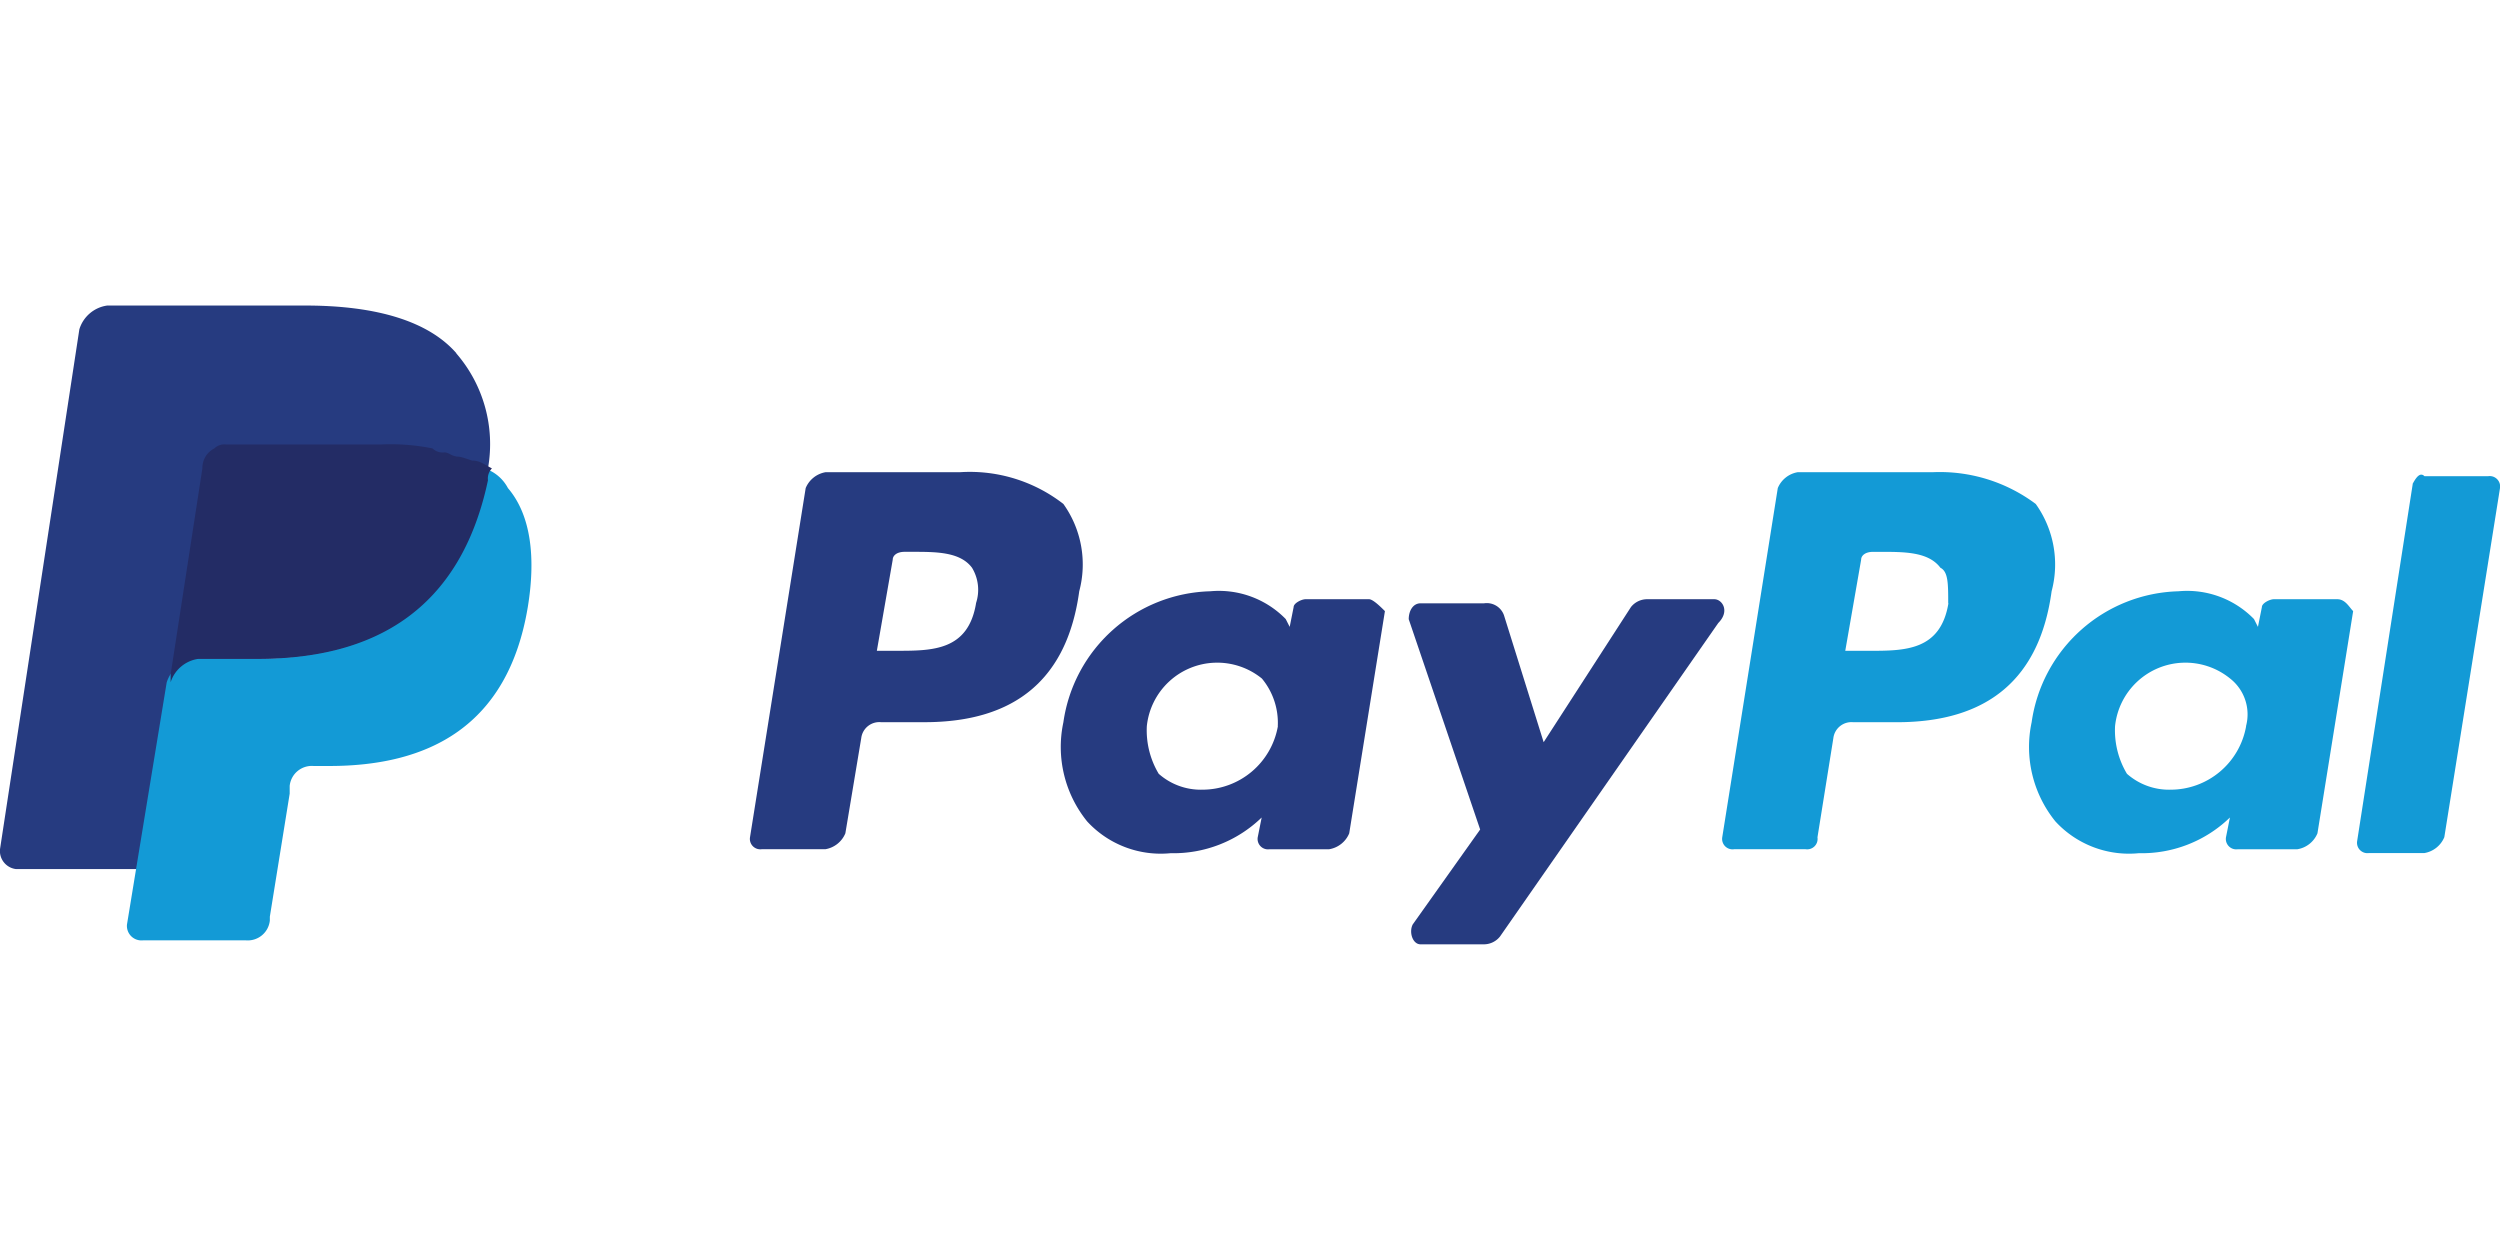 <svg xmlns="http://www.w3.org/2000/svg" xmlns:xlink="http://www.w3.org/1999/xlink" width="96" height="48" viewBox="0 0 96 48">
  <defs>
    <clipPath id="clip-path">
      <rect id="Rectangle_1723" data-name="Rectangle 1723" width="96" height="48" transform="translate(47 17)" fill="#fff"/>
    </clipPath>
  </defs>
  <g id="pay3" transform="translate(-47 -17)">
    <g id="Mask_Group_6" data-name="Mask Group 6" clip-path="url(#clip-path)">
      <g id="paypal_1_" data-name="paypal (1)" transform="translate(47 -7)">
        <path id="Path_2568" data-name="Path 2568" d="M74.21,42.133H69.029a1.012,1.012,0,0,0-.762.61l-2.133,13.41a.4.4,0,0,0,.457.457h2.743a.4.4,0,0,0,.457-.457l.61-3.81a.7.7,0,0,1,.762-.61h1.676q5.257,0,5.943-5.029a3.994,3.994,0,0,0-.61-3.352,6.146,6.146,0,0,0-3.962-1.219m.61,5.029c-.3,1.829-1.676,1.829-3.048,1.829h-.914l.61-3.5c0-.152.152-.3.457-.3h.3c.914,0,1.829,0,2.286.61.3.152.3.61.3,1.371" fill="#139ad6"/>
        <g id="Group_6411" data-name="Group 6411">
          <path id="Path_2569" data-name="Path 2569" d="M36.876,42.133H31.7a1.012,1.012,0,0,0-.762.61L28.8,56.152a.4.4,0,0,0,.457.457H31.7a1.012,1.012,0,0,0,.762-.61l.61-3.657a.7.7,0,0,1,.762-.61H35.5q5.257,0,5.943-5.029a3.994,3.994,0,0,0-.61-3.352,5.857,5.857,0,0,0-3.962-1.219m.61,5.029c-.3,1.829-1.676,1.829-3.048,1.829h-.762l.61-3.5c0-.152.152-.3.457-.3h.3c.914,0,1.829,0,2.286.61a1.632,1.632,0,0,1,.152,1.371" fill="#263b80"/>
          <path id="Path_2570" data-name="Path 2570" d="M52.571,47.01H50.133c-.152,0-.457.152-.457.3l-.152.762-.152-.3a3.584,3.584,0,0,0-2.9-1.067,5.855,5.855,0,0,0-5.638,5.029,4.542,4.542,0,0,0,.914,3.81,3.84,3.84,0,0,0,3.2,1.219,4.871,4.871,0,0,0,3.5-1.371l-.152.762a.4.4,0,0,0,.457.457h2.286A1.012,1.012,0,0,0,51.81,56l1.371-8.533c-.152-.152-.457-.457-.61-.457m-3.5,4.876a2.947,2.947,0,0,1-2.9,2.438,2.437,2.437,0,0,1-1.676-.61,3.25,3.25,0,0,1-.457-1.829,2.718,2.718,0,0,1,4.419-1.829,2.66,2.66,0,0,1,.61,1.829" fill="#263b80"/>
        </g>
        <path id="Path_2571" data-name="Path 2571" d="M89.752,47.01H87.314c-.152,0-.457.152-.457.3l-.152.762-.152-.3a3.584,3.584,0,0,0-2.9-1.067,5.855,5.855,0,0,0-5.638,5.029,4.542,4.542,0,0,0,.914,3.81,3.84,3.84,0,0,0,3.2,1.219,4.871,4.871,0,0,0,3.5-1.371l-.152.762a.4.4,0,0,0,.457.457h2.286A1.012,1.012,0,0,0,88.99,56l1.371-8.533c-.152-.152-.3-.457-.61-.457m-3.5,4.876a2.947,2.947,0,0,1-2.9,2.438,2.437,2.437,0,0,1-1.676-.61,3.25,3.25,0,0,1-.457-1.829,2.718,2.718,0,0,1,4.419-1.829,1.749,1.749,0,0,1,.61,1.829" fill="#139ad6"/>
        <path id="Path_2572" data-name="Path 2572" d="M65.829,47.01h-2.59a.792.792,0,0,0-.61.3L59.276,52.5l-1.524-4.876a.7.7,0,0,0-.762-.457H54.552c-.3,0-.457.3-.457.61l2.743,8.076L54.248,59.5c-.152.3,0,.762.3.762H56.99a.792.792,0,0,0,.61-.3l8.381-12.038c.457-.457.152-.914-.152-.914" fill="#263b80"/>
        <path id="Path_2573" data-name="Path 2573" d="M92.648,42.59,90.514,56.3a.4.4,0,0,0,.457.457H93.1a1.012,1.012,0,0,0,.762-.61L96,42.743a.4.4,0,0,0-.457-.457H93.1c-.152-.152-.3,0-.457.3" fill="#139ad6"/>
        <path id="Path_2574" data-name="Path 2574" d="M17.524,37.562c-1.067-1.219-3.048-1.829-5.79-1.829H4.114a1.307,1.307,0,0,0-1.067.914L0,56.61a.7.7,0,0,0,.61.762H5.333L6.552,49.9v.3A1.307,1.307,0,0,1,7.619,49.3H9.9c4.419,0,7.771-1.829,8.838-6.857v-.457h0a5.322,5.322,0,0,0-1.219-4.419" fill="#263b80"/>
        <path id="Path_2575" data-name="Path 2575" d="M18.59,41.981h0v.457C17.524,47.619,14.171,49.3,9.752,49.3H7.467A1.307,1.307,0,0,0,6.4,50.21L4.876,59.5a.558.558,0,0,0,.61.61H9.448a.853.853,0,0,0,.914-.762V59.2l.762-4.724v-.3a.853.853,0,0,1,.914-.762h.61c3.81,0,6.857-1.524,7.619-6.1.3-1.829.152-3.5-.762-4.571a1.561,1.561,0,0,0-.914-.762" fill="#139ad6"/>
        <path id="Path_2576" data-name="Path 2576" d="M17.524,41.524c-.152,0-.3-.152-.457-.152a.56.56,0,0,1-.457-.152,8.05,8.05,0,0,0-1.981-.152H8.686a.56.56,0,0,0-.457.152.838.838,0,0,0-.457.762L6.552,49.9v.3A1.307,1.307,0,0,1,7.619,49.3H9.9c4.419,0,7.771-1.829,8.838-6.857a.56.56,0,0,1,.152-.457c-.3-.152-.457-.3-.762-.3-.457-.152-.457-.152-.61-.152" fill="#232c65"/>
      </g>
    </g>
  </g>
</svg>
